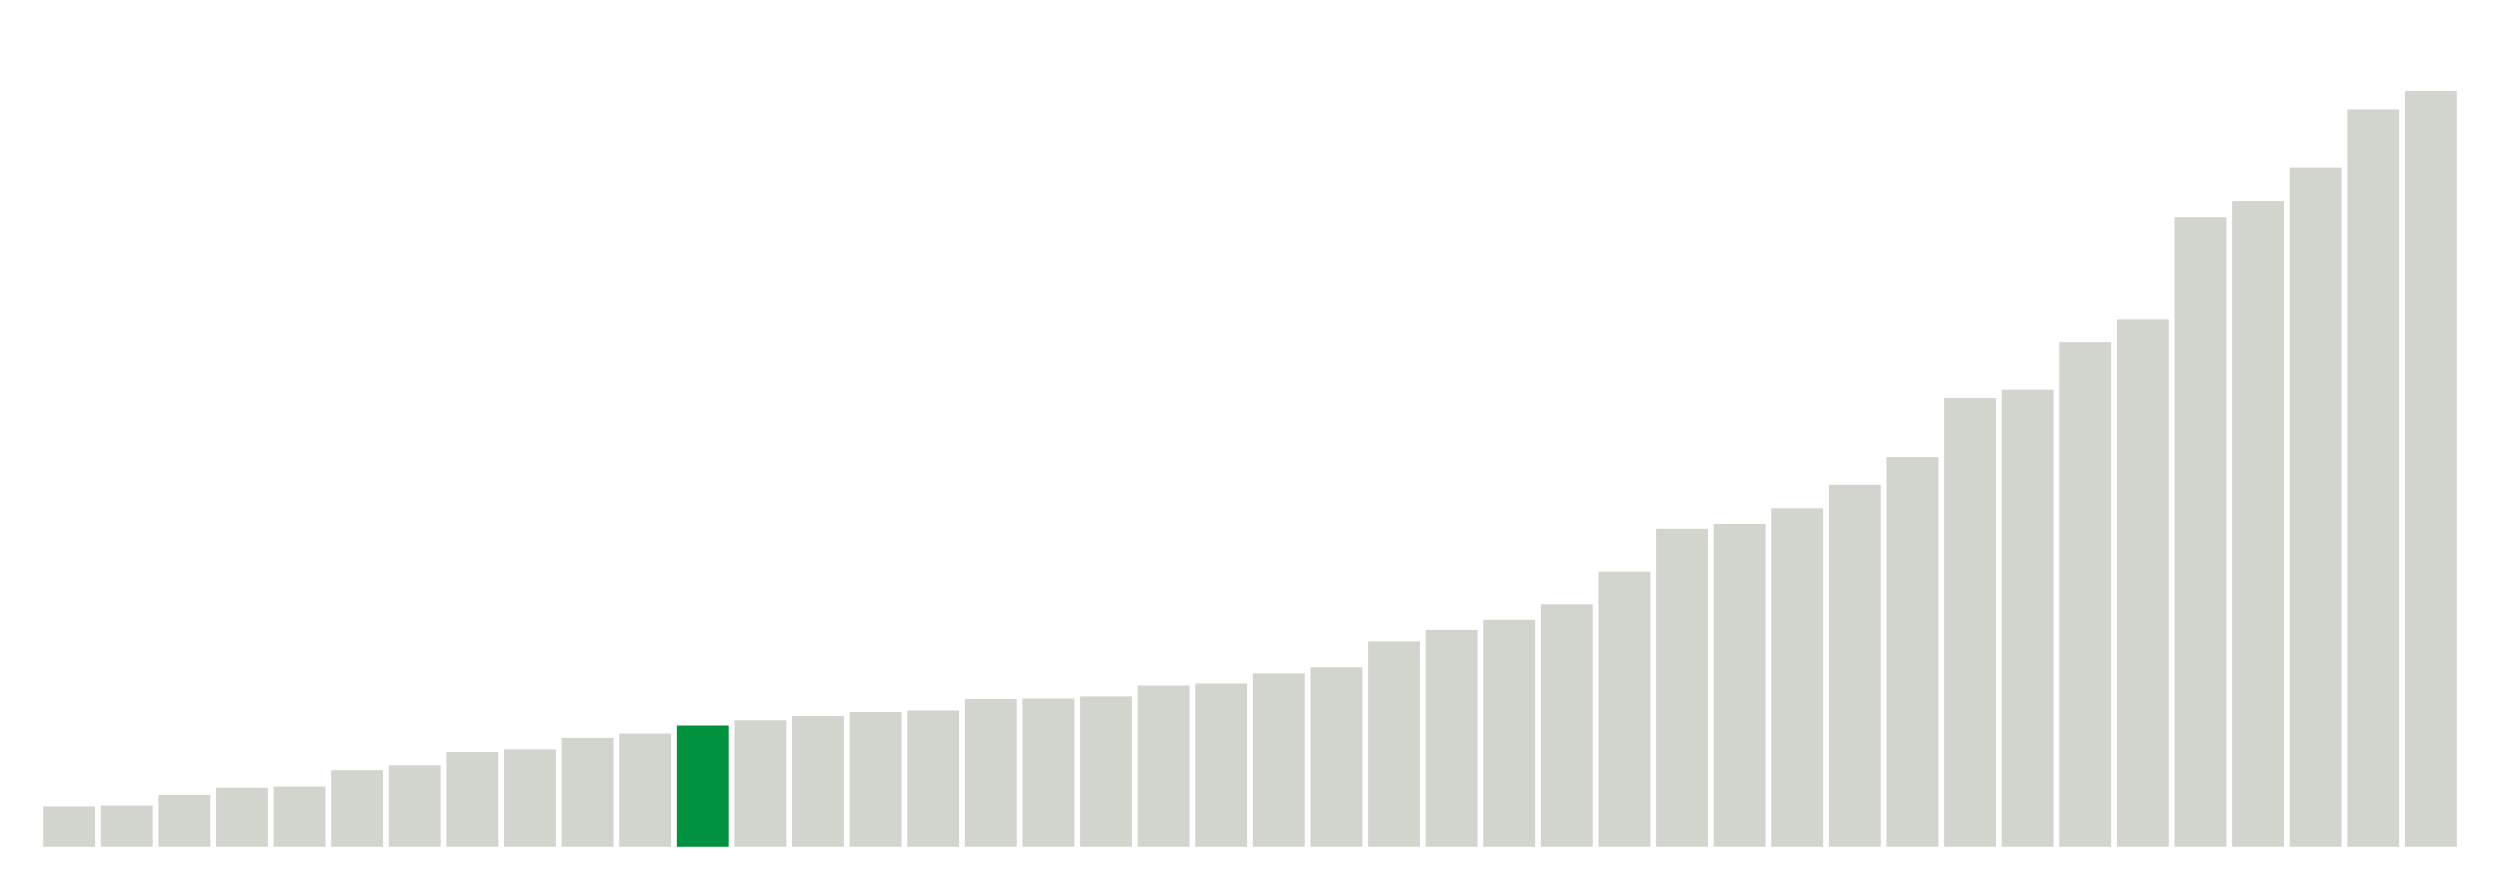 <svg xmlns="http://www.w3.org/2000/svg" xmlns:xlink="http://www.w3.org/1999/xlink" version="1.1" class="marks" width="310" height="110" ><g fill="none" stroke-miterlimit="10" transform="translate(5,5)"><g class="mark-group role-frame root" role="graphics-object" aria-roledescription="group mark container"><g transform="translate(0,0)"><path class="background" aria-hidden="true" d="M0,0h300v100h-300Z" stroke="#ddd" stroke-width="0"/><g><g class="mark-rect role-mark marks" role="graphics-object" aria-roledescription="rect mark container"><path aria-label="neighborhood: Bayside - Little Neck; unmodified_data_value_geo_entity: 14" role="graphics-symbol" aria-roledescription="bar" d="M0.357,95h6.429v5h-6.429Z" fill="#D2D4CE"/><path aria-label="neighborhood: Greenwich Village - SoHo; unmodified_data_value_geo_entity: 14.3" role="graphics-symbol" aria-roledescription="bar" d="M7.5,94.893h6.429v5.107h-6.429Z" fill="#D2D4CE"/><path aria-label="neighborhood: Upper East Side; unmodified_data_value_geo_entity: 18" role="graphics-symbol" aria-roledescription="bar" d="M14.643,93.571h6.429v6.429h-6.429Z" fill="#D2D4CE"/><path aria-label="neighborhood: Flushing - Clearview; unmodified_data_value_geo_entity: 20.5" role="graphics-symbol" aria-roledescription="bar" d="M21.786,92.679h6.429v7.321h-6.429Z" fill="#D2D4CE"/><path aria-label="neighborhood: Bensonhurst - Bay Ridge; unmodified_data_value_geo_entity: 20.9" role="graphics-symbol" aria-roledescription="bar" d="M28.929,92.536h6.429v7.464h-6.429Z" fill="#D2D4CE"/><path aria-label="neighborhood: South Beach - Tottenville; unmodified_data_value_geo_entity: 26.6" role="graphics-symbol" aria-roledescription="bar" d="M36.071,90.5h6.429v9.5h-6.429Z" fill="#D2D4CE"/><path aria-label="neighborhood: Borough Park; unmodified_data_value_geo_entity: 28.3" role="graphics-symbol" aria-roledescription="bar" d="M43.214,89.893h6.429v10.107h-6.429Z" fill="#D2D4CE"/><path aria-label="neighborhood: Ridgewood - Forest Hills; unmodified_data_value_geo_entity: 32.9" role="graphics-symbol" aria-roledescription="bar" d="M50.357,88.25h6.429v11.75h-6.429Z" fill="#D2D4CE"/><path aria-label="neighborhood: Fresh Meadows; unmodified_data_value_geo_entity: 33.8" role="graphics-symbol" aria-roledescription="bar" d="M57.5,87.929h6.429v12.071h-6.429Z" fill="#D2D4CE"/><path aria-label="neighborhood: West Queens; unmodified_data_value_geo_entity: 37.8" role="graphics-symbol" aria-roledescription="bar" d="M64.643,86.5h6.429v13.5h-6.429Z" fill="#D2D4CE"/><path aria-label="neighborhood: Gramercy Park - Murray Hill; unmodified_data_value_geo_entity: 39.3" role="graphics-symbol" aria-roledescription="bar" d="M71.786,85.964h6.429v14.036h-6.429Z" fill="#D2D4CE"/><path aria-label="neighborhood: Willowbrook; unmodified_data_value_geo_entity: 42.1" role="graphics-symbol" aria-roledescription="bar" d="M78.929,84.964h6.429v15.036h-6.429Z" fill="#00923E"/><path aria-label="neighborhood: Southeast Queens; unmodified_data_value_geo_entity: 43.9" role="graphics-symbol" aria-roledescription="bar" d="M86.071,84.321h6.429v15.679h-6.429Z" fill="#D2D4CE"/><path aria-label="neighborhood: Southwest Queens; unmodified_data_value_geo_entity: 45.4" role="graphics-symbol" aria-roledescription="bar" d="M93.214,83.786h6.429v16.214h-6.429Z" fill="#D2D4CE"/><path aria-label="neighborhood: Sunset Park; unmodified_data_value_geo_entity: 46.8" role="graphics-symbol" aria-roledescription="bar" d="M100.357,83.286h6.429v16.714h-6.429Z" fill="#D2D4CE"/><path aria-label="neighborhood: Coney Island - Sheepshead Bay; unmodified_data_value_geo_entity: 47.3" role="graphics-symbol" aria-roledescription="bar" d="M107.5,83.107h6.429v16.893h-6.429Z" fill="#D2D4CE"/><path aria-label="neighborhood: Long Island City - Astoria; unmodified_data_value_geo_entity: 51.3" role="graphics-symbol" aria-roledescription="bar" d="M114.643,81.679h6.429v18.321h-6.429Z" fill="#D2D4CE"/><path aria-label="neighborhood: Greenpoint; unmodified_data_value_geo_entity: 51.5" role="graphics-symbol" aria-roledescription="bar" d="M121.786,81.607h6.429v18.393h-6.429Z" fill="#D2D4CE"/><path aria-label="neighborhood: Chelsea - Clinton; unmodified_data_value_geo_entity: 52.2" role="graphics-symbol" aria-roledescription="bar" d="M128.929,81.357h6.429v18.643h-6.429Z" fill="#D2D4CE"/><path aria-label="neighborhood: Upper West Side; unmodified_data_value_geo_entity: 56" role="graphics-symbol" aria-roledescription="bar" d="M136.071,80h6.429v20h-6.429Z" fill="#D2D4CE"/><path aria-label="neighborhood: Lower Manhattan; unmodified_data_value_geo_entity: 56.7" role="graphics-symbol" aria-roledescription="bar" d="M143.214,79.75h6.429v20.25h-6.429Z" fill="#D2D4CE"/><path aria-label="neighborhood: Kingsbridge - Riverdale; unmodified_data_value_geo_entity: 60.2" role="graphics-symbol" aria-roledescription="bar" d="M150.357,78.5h6.429v21.5h-6.429Z" fill="#D2D4CE"/><path aria-label="neighborhood: Jamaica; unmodified_data_value_geo_entity: 62.3" role="graphics-symbol" aria-roledescription="bar" d="M157.5,77.75h6.429v22.25h-6.429Z" fill="#D2D4CE"/><path aria-label="neighborhood: Downtown - Heights - Slope; unmodified_data_value_geo_entity: 71.3" role="graphics-symbol" aria-roledescription="bar" d="M164.643,74.536h6.429v25.464h-6.429Z" fill="#D2D4CE"/><path aria-label="neighborhood: Washington Heights; unmodified_data_value_geo_entity: 75.3" role="graphics-symbol" aria-roledescription="bar" d="M171.786,73.107h6.429v26.893h-6.429Z" fill="#D2D4CE"/><path aria-label="neighborhood: Union Square - Lower East Side; unmodified_data_value_geo_entity: 78.8" role="graphics-symbol" aria-roledescription="bar" d="M178.929,71.857h6.429v28.143h-6.429Z" fill="#D2D4CE"/><path aria-label="neighborhood: Canarsie - Flatlands; unmodified_data_value_geo_entity: 84.2" role="graphics-symbol" aria-roledescription="bar" d="M186.071,69.929h6.429v30.071h-6.429Z" fill="#D2D4CE"/><path aria-label="neighborhood: Stapleton - St. George; unmodified_data_value_geo_entity: 95.5" role="graphics-symbol" aria-roledescription="bar" d="M193.214,65.893h6.429v34.107h-6.429Z" fill="#D2D4CE"/><path aria-label="neighborhood: Rockaways; unmodified_data_value_geo_entity: 110.4" role="graphics-symbol" aria-roledescription="bar" d="M200.357,60.571h6.429v39.429h-6.429Z" fill="#D2D4CE"/><path aria-label="neighborhood: Pelham - Throgs Neck; unmodified_data_value_geo_entity: 112.1" role="graphics-symbol" aria-roledescription="bar" d="M207.5,59.964h6.429v40.036h-6.429Z" fill="#D2D4CE"/><path aria-label="neighborhood: East Flatbush - Flatbush; unmodified_data_value_geo_entity: 117.5" role="graphics-symbol" aria-roledescription="bar" d="M214.643,58.036h6.429v41.964h-6.429Z" fill="#D2D4CE"/><path aria-label="neighborhood: Northeast Bronx; unmodified_data_value_geo_entity: 125.7" role="graphics-symbol" aria-roledescription="bar" d="M221.786,55.107h6.429v44.893h-6.429Z" fill="#D2D4CE"/><path aria-label="neighborhood: Port Richmond; unmodified_data_value_geo_entity: 135.3" role="graphics-symbol" aria-roledescription="bar" d="M228.929,51.679h6.429v48.321h-6.429Z" fill="#D2D4CE"/><path aria-label="neighborhood: Fordham - Bronx Pk; unmodified_data_value_geo_entity: 155.8" role="graphics-symbol" aria-roledescription="bar" d="M236.071,44.357h6.429v55.643h-6.429Z" fill="#D2D4CE"/><path aria-label="neighborhood: Williamsburg - Bushwick; unmodified_data_value_geo_entity: 158.7" role="graphics-symbol" aria-roledescription="bar" d="M243.214,43.321h6.429v56.679h-6.429Z" fill="#D2D4CE"/><path aria-label="neighborhood: Bedford Stuyvesant - Crown Heights; unmodified_data_value_geo_entity: 175.2" role="graphics-symbol" aria-roledescription="bar" d="M250.357,37.429h6.429v62.571h-6.429Z" fill="#D2D4CE"/><path aria-label="neighborhood: East New York; unmodified_data_value_geo_entity: 183.1" role="graphics-symbol" aria-roledescription="bar" d="M257.5,34.607h6.429v65.393h-6.429Z" fill="#D2D4CE"/><path aria-label="neighborhood: Central Harlem - Morningside Heights; unmodified_data_value_geo_entity: 218.6" role="graphics-symbol" aria-roledescription="bar" d="M264.643,21.929h6.429v78.071h-6.429Z" fill="#D2D4CE"/><path aria-label="neighborhood: Crotona -Tremont; unmodified_data_value_geo_entity: 224.2" role="graphics-symbol" aria-roledescription="bar" d="M271.786,19.929h6.429v80.071h-6.429Z" fill="#D2D4CE"/><path aria-label="neighborhood: High Bridge - Morrisania; unmodified_data_value_geo_entity: 235.8" role="graphics-symbol" aria-roledescription="bar" d="M278.929,15.786h6.429v84.214h-6.429Z" fill="#D2D4CE"/><path aria-label="neighborhood: Hunts Point - Mott Haven; unmodified_data_value_geo_entity: 256" role="graphics-symbol" aria-roledescription="bar" d="M286.071,8.571h6.429v91.429h-6.429Z" fill="#D2D4CE"/><path aria-label="neighborhood: East Harlem; unmodified_data_value_geo_entity: 262.4" role="graphics-symbol" aria-roledescription="bar" d="M293.214,6.286h6.429v93.714h-6.429Z" fill="#D2D4CE"/></g></g><path class="foreground" aria-hidden="true" d="" display="none"/></g></g></g></svg>